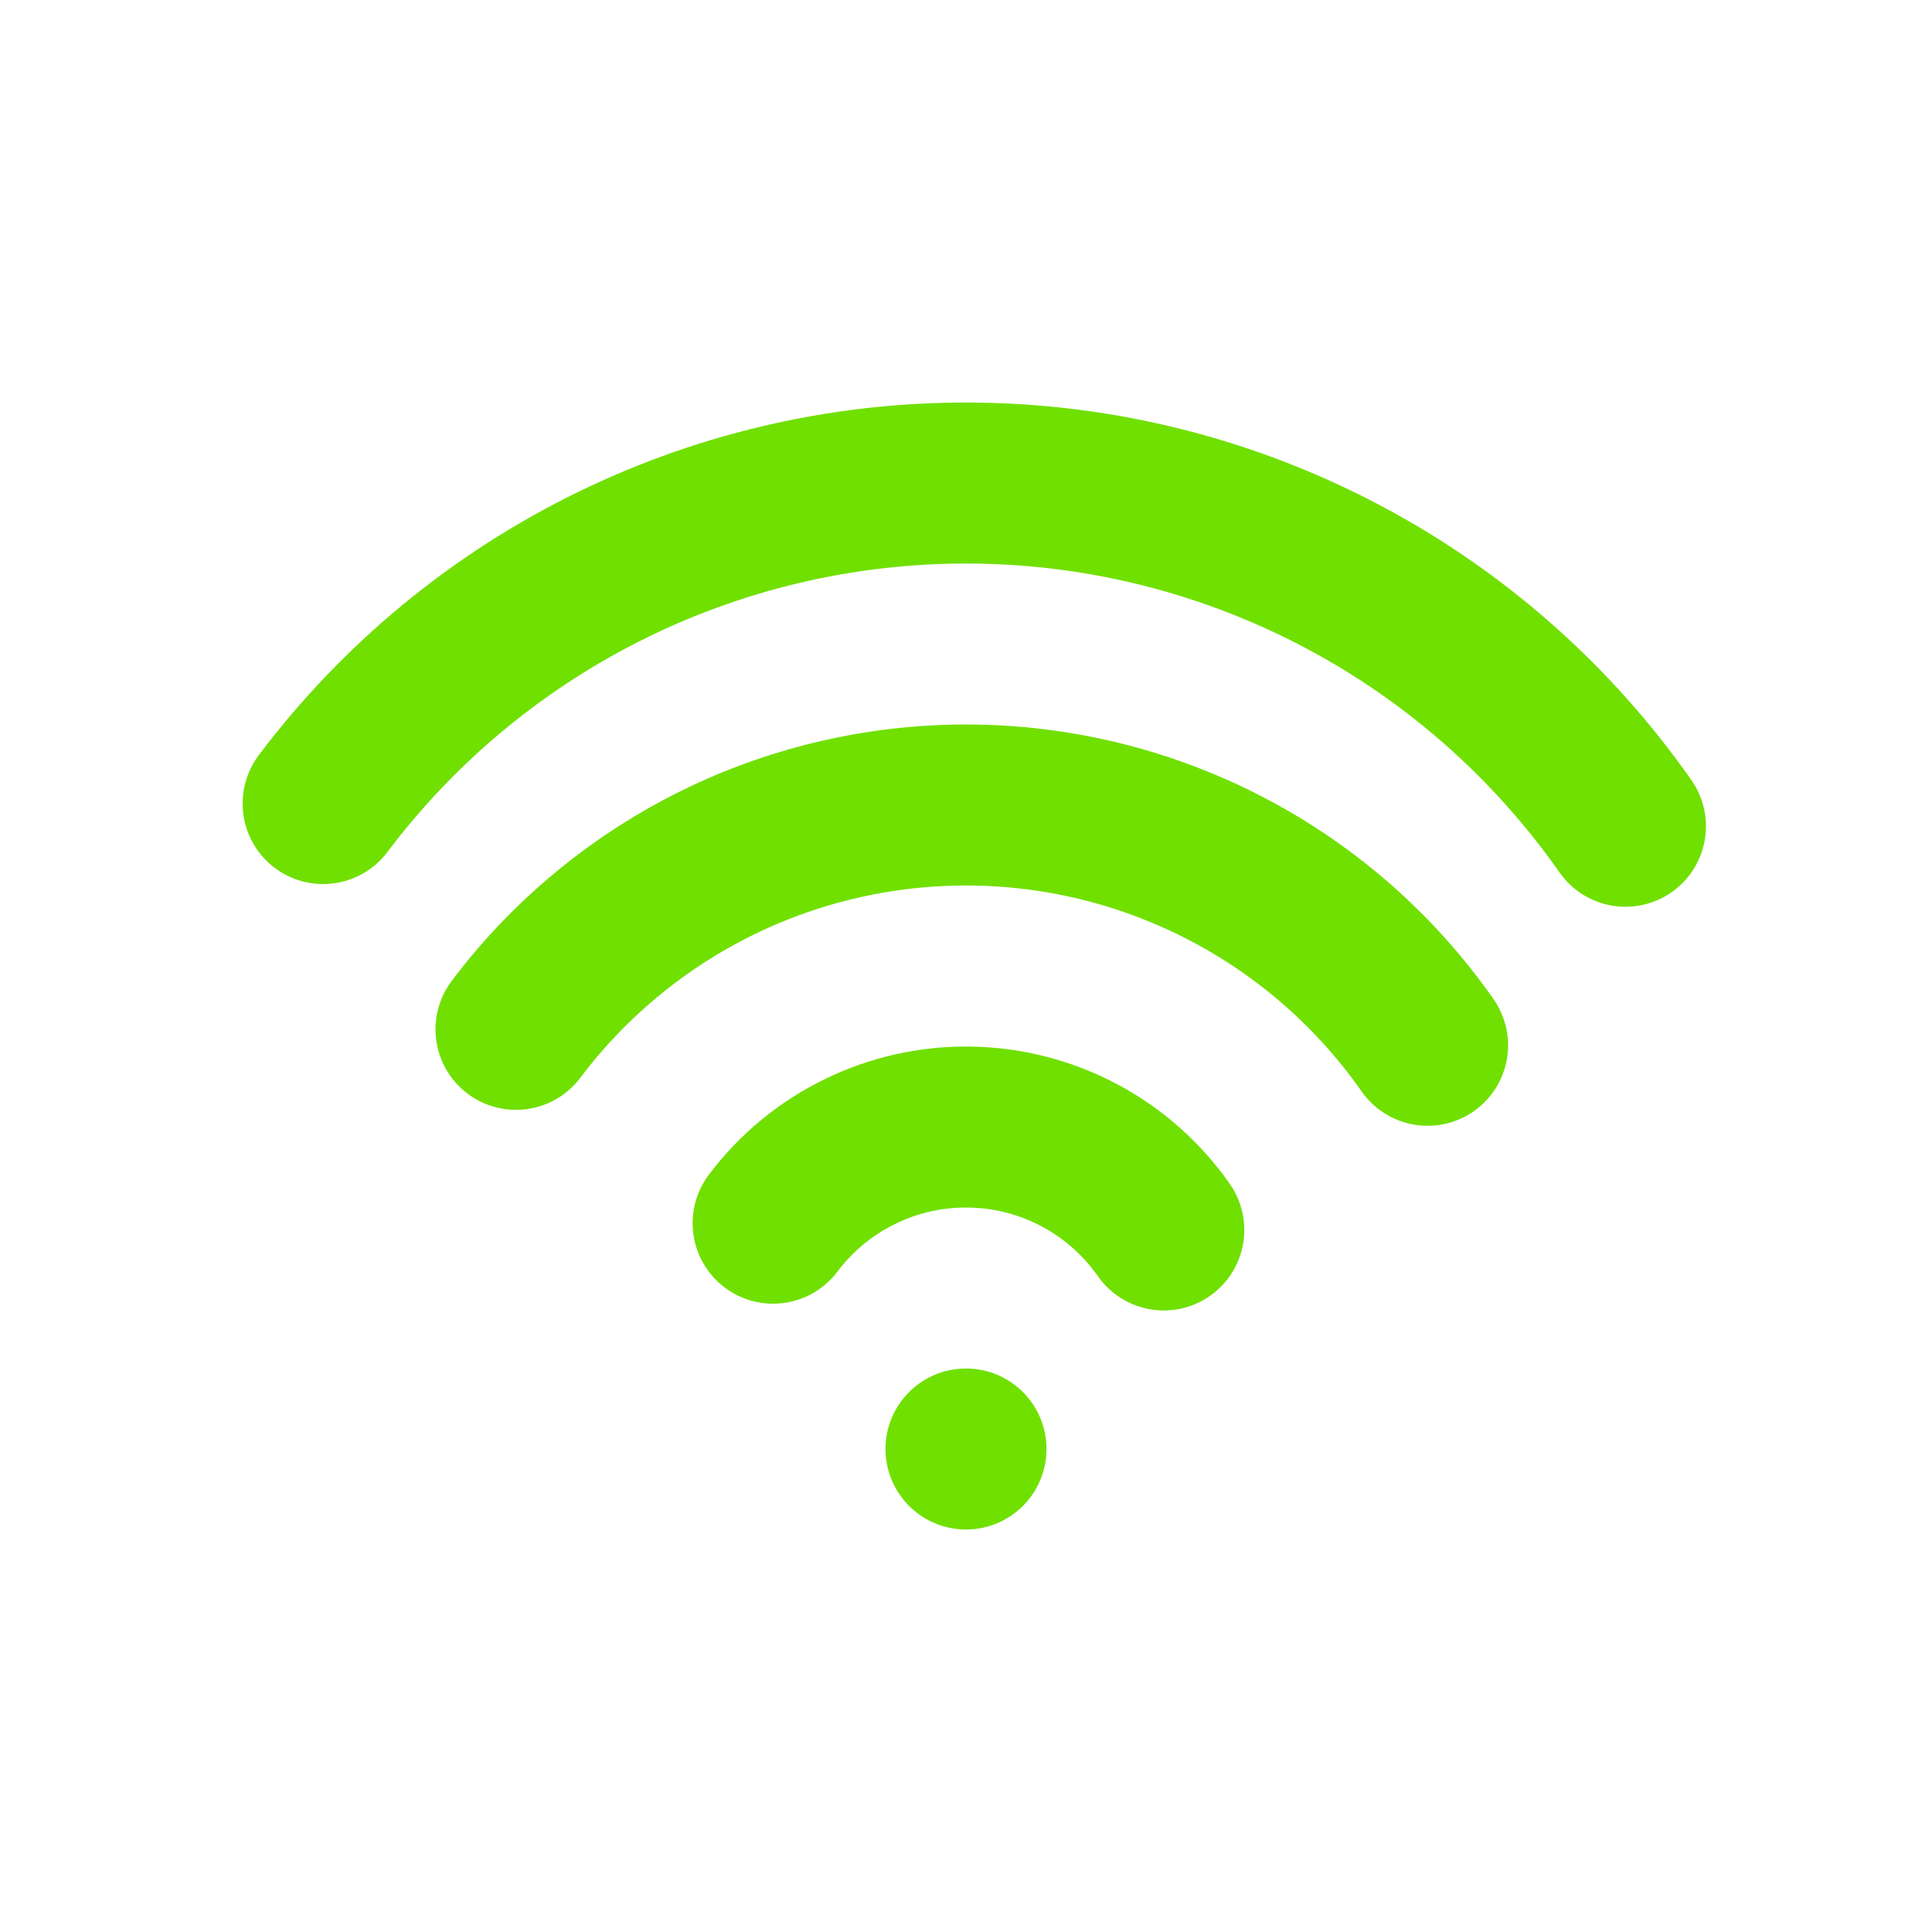 <!--
  - Copyright (c) 2023. Knight Hat
  - All rights reserved.
  - Permission is hereby granted, free of charge, to any person obtaining a copy of this software and associated documentation files (the "Software"), to deal in the Software without restriction, including without limitation the rights to use,copy, modify, merge, publish, distribute, sublicense, and/or sell copies of the Software, and to permit persons to whom the Software is furnished to do so, subject to the following conditions:
  -
  - The above copyright notice and this permission notice shall be included in all copies or substantial portions of the Software.
  -
  - THE SOFTWARE IS PROVIDED "AS IS", WITHOUT WARRANTY OF ANY KIND, EXPRESS OR IMPLIED, INCLUDING BUT NOT LIMITED TO THE WARRANTIES OF MERCHANTABILITY, FITNESS FOR A PARTICULAR PURPOSE AND NONINFRINGEMENT.IN NO EVENT SHALL THE AUTHORS OR COPYRIGHT HOLDERS BE LIABLE FOR ANY CLAIM, DAMAGES OR OTHER LIABILITY, WHETHER IN AN ACTION OF CONTRACT, TORT OR OTHERWISE, ARISING FROM, OUT OF OR IN CONNECTION WITH THE SOFTWARE OR THE USE OR OTHER DEALINGS IN THE SOFTWARE.
  -->

<svg viewBox="0 0 24 24" fill="none" xmlns="http://www.w3.org/2000/svg">
    <circle cx="1" cy="1" r="1" transform="matrix(1 0 0 -1 11 19)" id="fill-color" fill="#70e000"/>
    <path d="M20.192 10.264C19.286 8.972 18.088 7.911 16.695 7.171C15.301 6.43 13.752 6.029 12.175 6.002C10.597 5.974 9.035 6.32 7.616 7.012C6.198 7.704 4.963 8.722 4.014 9.982M17.734 12.985C17.101 12.08 16.262 11.338 15.286 10.819C14.311 10.301 13.227 10.02 12.122 10.001C11.018 9.982 9.924 10.224 8.931 10.708C7.939 11.193 7.074 11.905 6.41 12.787M14.457 15.279C14.186 14.892 13.826 14.573 13.408 14.351C12.99 14.129 12.526 14.009 12.052 14.001C11.579 13.992 11.11 14.096 10.685 14.304C10.259 14.511 9.889 14.816 9.604 15.195"
          id="stroke-color" stroke="#70e000" stroke-width="2" stroke-linecap="round" stroke-linejoin="round"/>
</svg>
